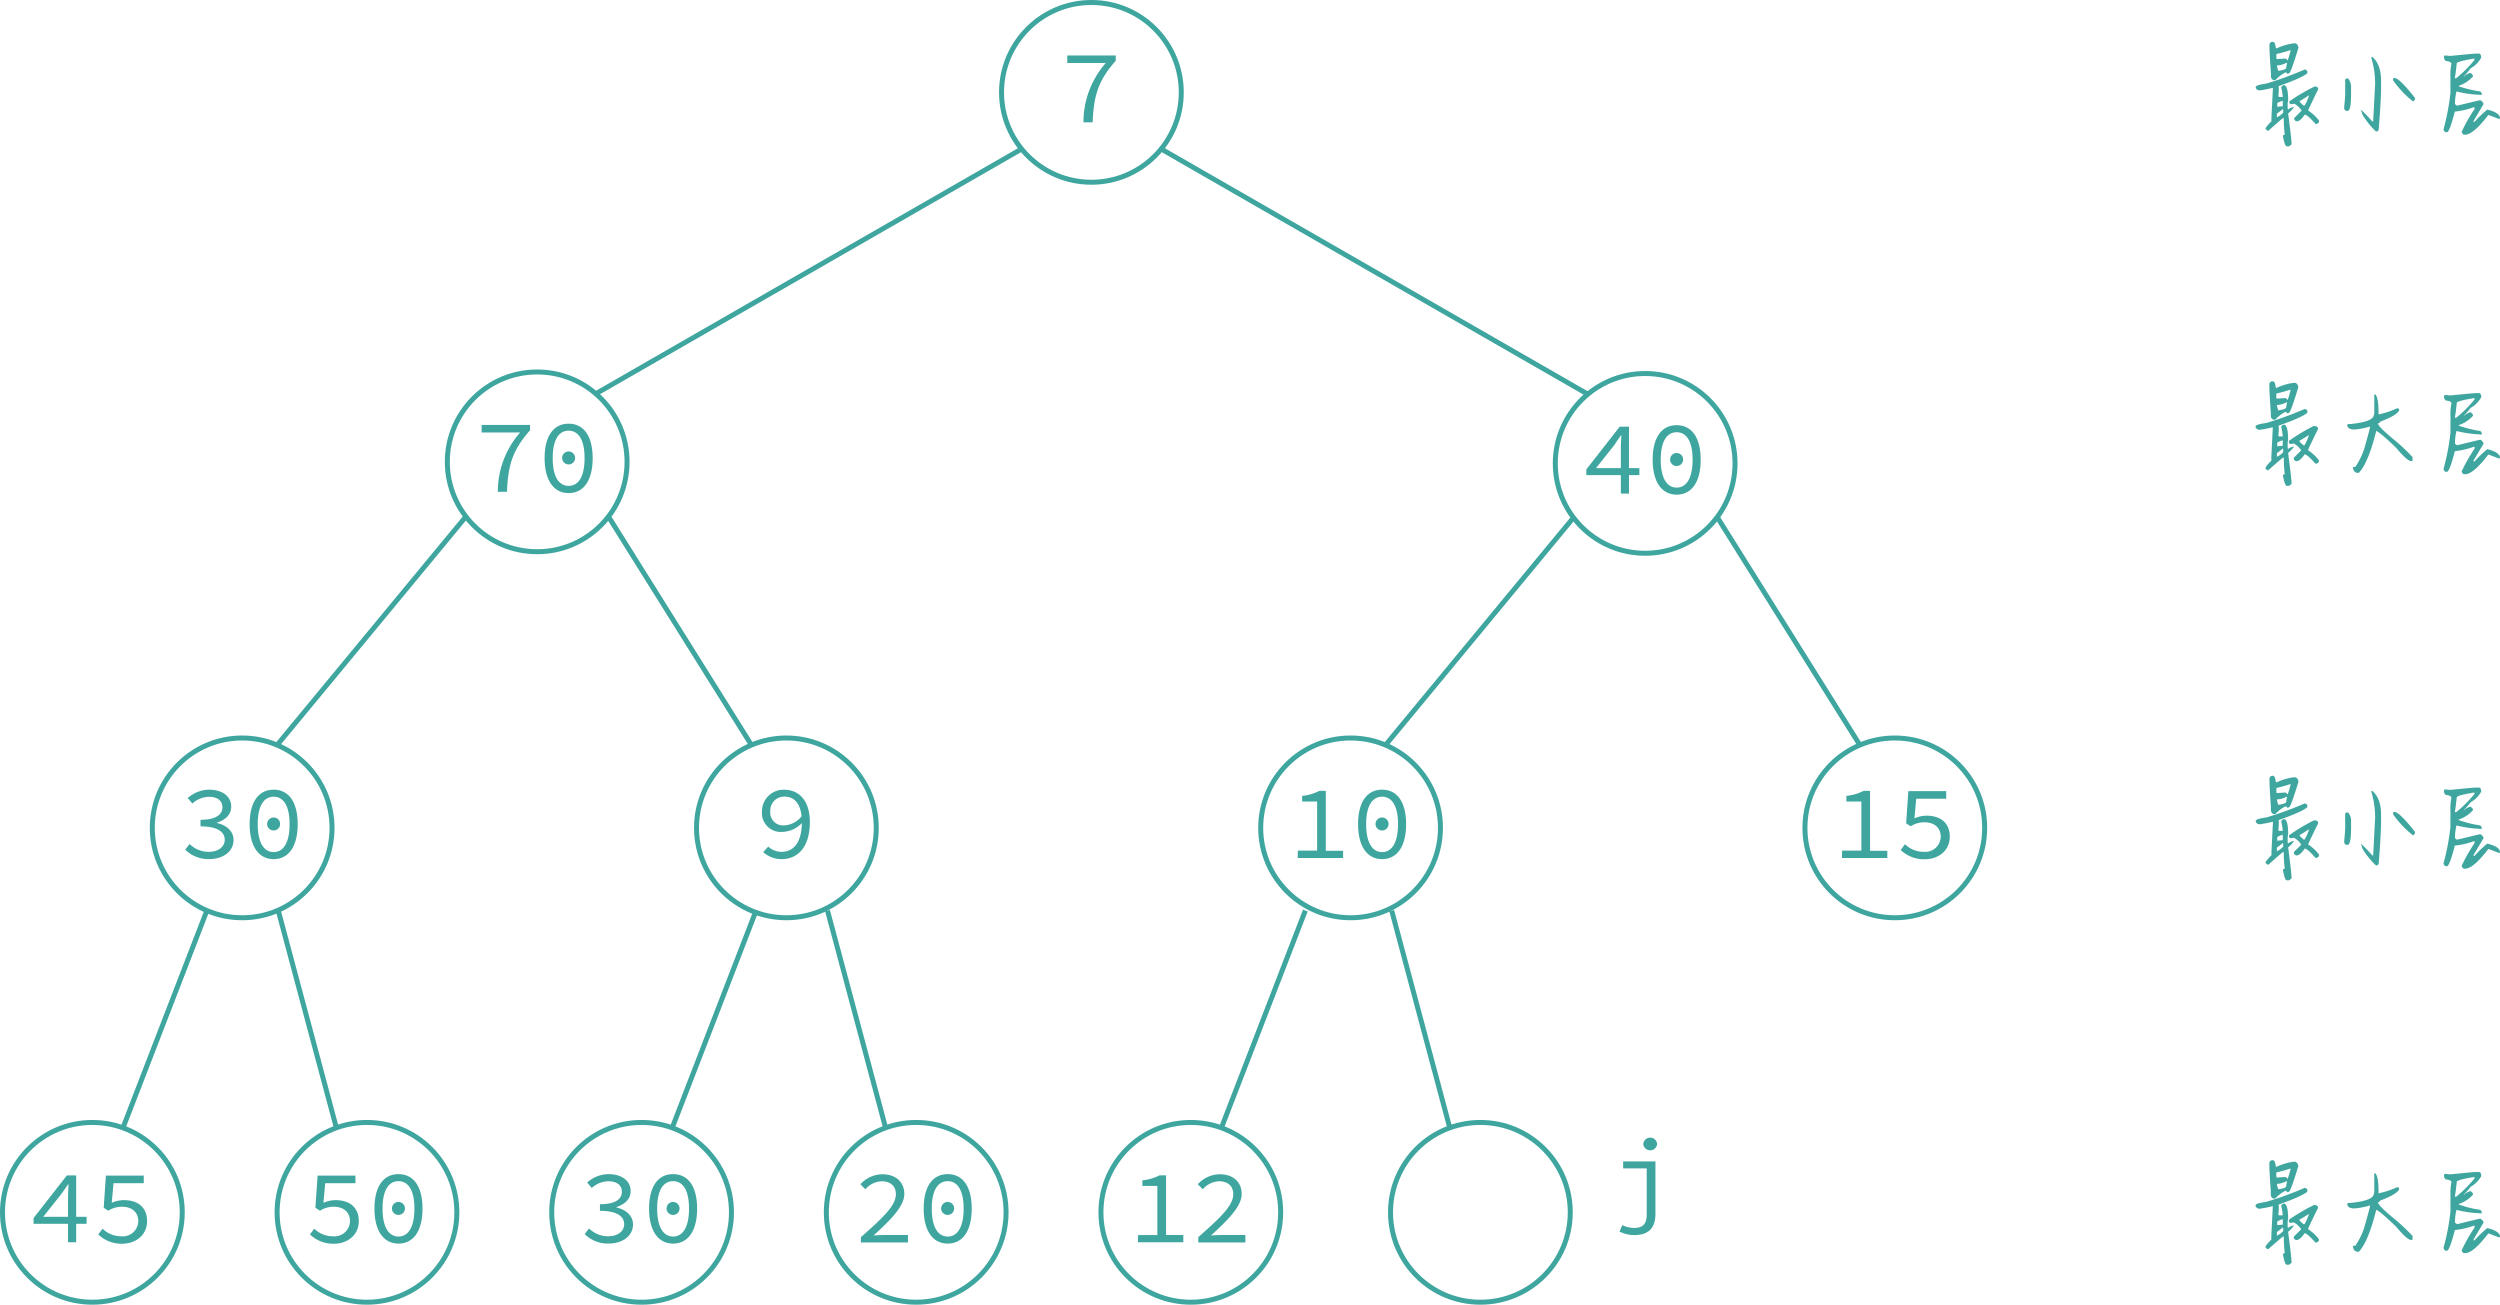 <svg xmlns="http://www.w3.org/2000/svg" viewBox="0 0 500.71 261.31"><defs><style>.a{fill:none;stroke:#3ea69f;stroke-miterlimit:10;}.b{fill:#3ea69f;}</style></defs><circle class="a" cx="218.59" cy="18.5" r="18"/><path class="b" d="M612.47,84.31h-7.71V82.8h9.7v1.07c-3.55,4-4.41,7.07-4.62,12.32H608A17.92,17.92,0,0,1,612.47,84.31Z" transform="translate(-391 -71.69)"/><circle class="a" cx="48.5" cy="165.81" r="18"/><path class="b" d="M428.1,241.86l.88-1.13a5.41,5.41,0,0,0,3.84,1.57c1.83,0,3.19-.94,3.19-2.43s-1.34-2.67-4.85-2.67v-1.32c3.17,0,4.39-1.09,4.39-2.5s-1.11-2.1-2.73-2.1a5.12,5.12,0,0,0-3.3,1.34l-.92-1.09a6.51,6.51,0,0,1,4.28-1.68c2.52,0,4.43,1.24,4.43,3.4,0,1.62-1.19,2.65-2.85,3.2v.08c1.78.38,3.32,1.55,3.32,3.4,0,2.37-2.19,3.82-4.85,3.82A6.54,6.54,0,0,1,428.1,241.86Z" transform="translate(-391 -71.69)"/><path class="b" d="M441,236.76c0-4.49,1.83-6.91,4.81-6.91s4.81,2.42,4.81,6.91-1.83,7-4.81,7S441,241.21,441,236.76Zm8,0c0-3.84-1.32-5.5-3.19-5.5s-3.19,1.66-3.19,5.5,1.32,5.59,3.19,5.59S449,240.6,449,236.76Zm-4.49-.15a1.3,1.3,0,1,1,1.3,1.41A1.3,1.3,0,0,1,444.5,236.61Z" transform="translate(-391 -71.69)"/><circle class="a" cx="18.5" cy="242.81" r="18"/><path class="b" d="M404.63,311.28c0-.73.06-1.64.1-2.37h-.1c-.44.65-.93,1.3-1.37,1.95l-3.61,4.54h8.69v1.4H397.72v-1.15l6.68-8.55h1.86v13.4h-1.63Z" transform="translate(-391 -71.69)"/><path class="b" d="M410.68,318.93l.86-1.16a5.31,5.31,0,0,0,3.78,1.53,3.11,3.11,0,0,0,3.38-3c0-1.85-1.31-2.92-3.28-2.92a5,5,0,0,0-2.73.8l-.92-.59.44-6.45h7.58v1.52h-6.05l-.36,3.94a5.84,5.84,0,0,1,2.48-.54c2.56,0,4.6,1.3,4.6,4.2s-2.39,4.53-5,4.53A6.71,6.71,0,0,1,410.68,318.93Z" transform="translate(-391 -71.69)"/><circle class="a" cx="73.5" cy="242.81" r="18"/><path class="b" d="M453.08,318.93l.86-1.16a5.31,5.31,0,0,0,3.78,1.53,3.11,3.11,0,0,0,3.38-3c0-1.85-1.31-2.92-3.28-2.92a5,5,0,0,0-2.73.8l-.92-.59.44-6.45h7.58v1.52h-6.05l-.36,3.94a5.84,5.84,0,0,1,2.48-.54c2.56,0,4.6,1.3,4.6,4.2s-2.39,4.53-4.95,4.53A6.72,6.72,0,0,1,453.08,318.93Z" transform="translate(-391 -71.69)"/><path class="b" d="M466,313.76c0-4.49,1.83-6.91,4.81-6.91s4.81,2.42,4.81,6.91-1.83,7-4.81,7S466,318.21,466,313.76Zm8,0c0-3.84-1.32-5.5-3.19-5.5s-3.19,1.66-3.19,5.5,1.32,5.59,3.19,5.59S474,317.6,474,313.76Zm-4.49-.15a1.3,1.3,0,1,1,1.3,1.41A1.3,1.3,0,0,1,469.5,313.61Z" transform="translate(-391 -71.69)"/><circle class="a" cx="107.59" cy="92.5" r="18"/><path class="b" d="M495.17,158.31h-7.71V156.8h9.7v1.07c-3.55,4-4.41,7.07-4.62,12.32h-1.83A17.92,17.92,0,0,1,495.17,158.31Z" transform="translate(-391 -71.69)"/><path class="b" d="M500.08,163.45c0-4.49,1.83-6.9,4.81-6.9s4.81,2.41,4.81,6.9-1.83,7-4.81,7S500.08,167.9,500.08,163.45Zm8,0c0-3.84-1.32-5.5-3.19-5.5s-3.19,1.66-3.19,5.5S503,169,504.89,169,508.08,167.3,508.08,163.45Zm-4.49-.14a1.3,1.3,0,1,1,1.3,1.4A1.31,1.31,0,0,1,503.59,163.31Z" transform="translate(-391 -71.69)"/><line class="a" x1="204.61" y1="29.84" x2="119.09" y2="79"/><line class="a" x1="232.57" y1="29.84" x2="318.09" y2="79"/><circle class="a" cx="329.5" cy="92.81" r="18"/><path class="b" d="M715.63,161.28c0-.73.06-1.63.1-2.37h-.1c-.44.65-.93,1.3-1.37,2l-3.61,4.54h8.69v1.4H708.72v-1.15l6.68-8.55h1.86v13.4h-1.63Z" transform="translate(-391 -71.69)"/><path class="b" d="M722,163.76c0-4.49,1.83-6.91,4.81-6.91s4.81,2.42,4.81,6.91-1.83,7-4.81,7S722,168.21,722,163.76Zm8,0c0-3.84-1.32-5.5-3.19-5.5s-3.19,1.66-3.19,5.5,1.32,5.59,3.19,5.59S730,167.6,730,163.76Zm-4.49-.15a1.3,1.3,0,1,1,1.3,1.41A1.3,1.3,0,0,1,725.5,163.61Z" transform="translate(-391 -71.69)"/><line class="a" x1="41.44" y1="182.37" x2="24.63" y2="225.88"/><circle class="a" cx="238.5" cy="242.81" r="18"/><path class="b" d="M618.94,319.05h3.86v-9.83h-3v-1.13a9.5,9.5,0,0,0,3.44-1h1.3v11.95H628v1.45h-9.09Z" transform="translate(-391 -71.69)"/><path class="b" d="M631,319.47c4.54-4,7-6.36,7-8.59,0-1.53-.92-2.6-2.89-2.6a4.58,4.58,0,0,0-3.21,1.6l-1-1a6,6,0,0,1,4.43-2c2.68,0,4.36,1.58,4.36,3.95s-2.51,5-6.15,8.31c.84-.06,1.7-.1,2.5-.1h4.39v1.49H631Z" transform="translate(-391 -71.69)"/><line class="a" x1="261.44" y1="182.37" x2="244.63" y2="225.88"/><line class="a" x1="55.73" y1="182.37" x2="67.37" y2="225.88"/><circle class="a" cx="128.5" cy="242.81" r="18"/><path class="b" d="M508.1,318.86l.88-1.13a5.41,5.41,0,0,0,3.84,1.57c1.83,0,3.19-.94,3.19-2.43s-1.34-2.67-4.85-2.67v-1.32c3.17,0,4.39-1.09,4.39-2.5s-1.11-2.1-2.73-2.1a5.12,5.12,0,0,0-3.3,1.34l-.92-1.09a6.51,6.51,0,0,1,4.28-1.68c2.52,0,4.43,1.24,4.43,3.4,0,1.62-1.19,2.65-2.85,3.2v.08c1.78.38,3.32,1.55,3.32,3.4,0,2.37-2.19,3.82-4.85,3.82A6.54,6.54,0,0,1,508.1,318.86Z" transform="translate(-391 -71.69)"/><path class="b" d="M521,313.76c0-4.49,1.83-6.91,4.81-6.91s4.81,2.42,4.81,6.91-1.83,7-4.81,7S521,318.21,521,313.76Zm8,0c0-3.84-1.32-5.5-3.19-5.5s-3.19,1.66-3.19,5.5,1.32,5.59,3.19,5.59S529,317.6,529,313.76Zm-4.49-.15a1.3,1.3,0,1,1,1.3,1.41A1.3,1.3,0,0,1,524.5,313.61Z" transform="translate(-391 -71.69)"/><circle class="a" cx="183.5" cy="242.81" r="18"/><path class="b" d="M563.43,319.47c4.54-4,7-6.36,7-8.59,0-1.53-.93-2.6-2.9-2.6a4.58,4.58,0,0,0-3.21,1.6l-1-1a6,6,0,0,1,4.43-2c2.69,0,4.37,1.58,4.37,3.95s-2.52,5-6.16,8.31c.84-.06,1.7-.1,2.5-.1h4.39v1.49h-9.43Z" transform="translate(-391 -71.69)"/><path class="b" d="M576,313.76c0-4.49,1.83-6.91,4.81-6.91s4.81,2.42,4.81,6.91-1.83,7-4.81,7S576,318.21,576,313.76Zm8,0c0-3.84-1.32-5.5-3.19-5.5s-3.19,1.66-3.19,5.5,1.32,5.59,3.19,5.59S584,317.6,584,313.76Zm-4.49-.15a1.3,1.3,0,1,1,1.3,1.41A1.3,1.3,0,0,1,579.5,313.61Z" transform="translate(-391 -71.69)"/><line class="a" x1="151.44" y1="182.37" x2="134.63" y2="225.88"/><line class="a" x1="165.73" y1="182.37" x2="177.37" y2="225.88"/><circle class="a" cx="296.5" cy="242.81" r="18"/><path class="b" d="M715.36,318.36l.56-1.3a5.44,5.44,0,0,0,2.33.57c2,0,2.56-1,2.56-2.75V305.7h-4.72v-1.4h6.47v10.45c0,2.5-1,4.31-4.29,4.31A6.71,6.71,0,0,1,715.36,318.36Zm4.76-17.55a1.39,1.39,0,0,1,2.77,0,1.39,1.39,0,0,1-2.77,0Z" transform="translate(-391 -71.69)"/><line class="a" x1="278.73" y1="182.37" x2="290.37" y2="225.88"/><circle class="a" cx="157.5" cy="165.81" r="18"/><path class="b" d="M543.86,242.35l1-1.1a4,4,0,0,0,2.67,1.05c2.16,0,4.07-1.53,4.07-6,0-3.3-1.28-5.06-3.48-5.06a2.77,2.77,0,0,0-2.84,2.92A2.57,2.57,0,0,0,548.1,237a4.69,4.69,0,0,0,3.49-1.89l.06,1.37a5.55,5.55,0,0,1-3.89,1.82,3.79,3.79,0,0,1-4.15-4.13,4.32,4.32,0,0,1,4.45-4.31c2.92,0,5.14,2.14,5.14,6.45,0,5.37-2.71,7.45-5.6,7.45A5.44,5.44,0,0,1,543.86,242.35Z" transform="translate(-391 -71.69)"/><line class="a" x1="93.32" y1="103.46" x2="55.5" y2="149.22"/><line class="a" x1="121.86" y1="103.46" x2="150.5" y2="149.22"/><circle class="a" cx="270.5" cy="165.81" r="18"/><path class="b" d="M650.94,242.05h3.86v-9.83h-3v-1.13a9.5,9.5,0,0,0,3.44-1h1.3v12H660v1.45h-9.09Z" transform="translate(-391 -71.69)"/><path class="b" d="M663,236.76c0-4.49,1.83-6.91,4.81-6.91s4.81,2.42,4.81,6.91-1.83,7-4.81,7S663,241.21,663,236.76Zm8,0c0-3.84-1.32-5.5-3.19-5.5s-3.19,1.66-3.19,5.5,1.32,5.59,3.19,5.59S671,240.6,671,236.76Zm-4.49-.15a1.3,1.3,0,1,1,1.3,1.41A1.3,1.3,0,0,1,666.5,236.61Z" transform="translate(-391 -71.69)"/><circle class="a" cx="379.5" cy="165.81" r="18"/><path class="b" d="M759.94,242.05h3.86v-9.83h-3v-1.13a9.5,9.5,0,0,0,3.44-1h1.3v12H769v1.45h-9.09Z" transform="translate(-391 -71.69)"/><path class="b" d="M771.68,241.93l.86-1.16a5.31,5.31,0,0,0,3.78,1.53,3.11,3.11,0,0,0,3.38-3c0-1.85-1.31-2.92-3.28-2.92a5,5,0,0,0-2.73.8l-.92-.59.44-6.45h7.58v1.52h-6l-.36,3.94a5.84,5.84,0,0,1,2.48-.54c2.56,0,4.6,1.3,4.6,4.2s-2.39,4.53-5,4.53A6.73,6.73,0,0,1,771.68,241.93Z" transform="translate(-391 -71.69)"/><line class="a" x1="315.32" y1="103.46" x2="277.5" y2="149.22"/><line class="a" x1="343.86" y1="103.46" x2="372.5" y2="149.22"/><path class="b" d="M852.63,85.59c.3.12.46.25.49.39v.39c-.72.62-2.63,1.47-5.71,2.56,0,.07,0,.11-.1.11l.1.19v.3a14.64,14.64,0,0,1-.1,1.47l.2.1h.69a11.45,11.45,0,0,0-.3-1.87c0-.18.17-.34.49-.49.59,0,.89,1,.89,3l-.1.6v1.09l.1.19a2.19,2.19,0,0,1,1.19-.49,6.11,6.11,0,0,1-1.19,1.28c.46,3.54.69,5.61.69,6.19l-.49.4H849c-.27,0-.53-.72-.79-2.16l.39-.21a24.48,24.48,0,0,1-.2-3.24.09.09,0,0,1-.1-.1c-.53.42-1.52,1.27-2.95,2.57h-.2c-.26-.14-.39-.31-.39-.5A7.16,7.16,0,0,1,845.93,96v-.79l.3-5.91h-.1a23.78,23.78,0,0,1-2.55.5.86.86,0,0,1-.79-.5v-.19q0-.39,2.16-.69A68.38,68.38,0,0,0,852.63,85.59Zm-6.4-5.52c.3,0,.5.43.59,1.29h.2a11.76,11.76,0,0,1,3.45-1h.09c.42,0,.68.3.79.88-1,3.3-1.62,5-1.87,5.12a.74.74,0,0,1-.4.1c0-.09-.1-.19-.3-.29a7.05,7.05,0,0,0-2.06,1.57h-.4a.84.84,0,0,1-.49-.79v-.59c-.19-2.69-.29-4.46-.29-5.31v-.3A.61.61,0,0,1,846.23,80.07Zm.69,3.25c0,.13.08.2.19.2l1.58-.1c.26.07.39.2.39.4.13,0,.36-.66.69-2v-.1a29.27,29.27,0,0,1-2.85.79Zm.1,1.48a6.45,6.45,0,0,0,.29,1.08c1.05-.15,1.58-.35,1.58-.59a5.83,5.83,0,0,1,.19-1h-.19A4.32,4.32,0,0,1,847,84.8Zm1.08,8.76c0,.09-.36.38-1.08.89v.69h.09a3.73,3.73,0,0,0,1.18-.89v-.5A.17.17,0,0,0,848.1,93.56Zm-1-1.18v.69l1-.1h.1V91.89h-.1C847.44,92.13,847.11,92.3,847.11,92.38ZM854.6,89c.46,0,.69.19.69.58-1.32,2.71-2,4.12-2,4.24a9.17,9.17,0,0,1,2.16,2v.3a.65.65,0,0,1-.69.39q-1.63-1.86-2.16-1.86C852,95.56,851.46,96,851,96c-.3-.12-.47-.25-.49-.39v-.3l1.47-1.47a3.94,3.94,0,0,0-1.47-1.38l-.6.09h-.1c-.09,0-.19-.1-.29-.29V92a35.16,35.16,0,0,1,5-2.95Zm-3,2.85v.19c0,.08.26.35.78.79h.2a9.46,9.46,0,0,0,.88-2h-.09Q851.86,91.82,851.65,91.89Z" transform="translate(-391 -71.69)"/><path class="b" d="M861,87.4h.28a2.64,2.64,0,0,1,.6,1.87v1.28c0,2.23-.23,3.35-.69,3.35h-.3a.67.67,0,0,1-.39-.69c.13-1.35.2-2.27.2-2.76V87.69C860.7,87.6,860.8,87.5,861,87.4Zm5.11-4.33c1.19,1,1.78,2.58,1.78,4.82V89c0,2-.17,4.91-.49,8.76a1,1,0,0,1-.5.3,16,16,0,0,1-2.76-3.45,3.32,3.32,0,0,0-.29-.88h.1A29.8,29.8,0,0,1,866.11,96h.2l.39-7.59a18,18,0,0,0-.78-5.21Zm4.43,4.23c.68,0,2.06,1.35,4.14,4a.68.68,0,0,1-.39.7,20.16,20.16,0,0,1-3.94-4.14,2.52,2.52,0,0,1-.1-.39Z" transform="translate(-391 -71.69)"/><path class="b" d="M886.89,82.43h.69c.19,0,.32.27.38.79a5.47,5.47,0,0,1-2.16,2.17A12.18,12.18,0,0,1,884.43,87h.09a2.81,2.81,0,0,1,1.19-.69h.09c.09,0,.25.16.49.49V87a6.49,6.49,0,0,1-2.85,1.87v.1A21.82,21.82,0,0,0,887.77,90l.3.4v.29H888a22.14,22.14,0,0,1-5-.69,9.75,9.75,0,0,0-.3,2.56l.39.3,4.54-1.09h.19c.4.28.59.55.59.79l-2,3.35v.19h.19a23.5,23.5,0,0,1,2.56-2.46c1.71.42,2.56,1,2.56,1.77l-.2.11-2.07-.79h-.09q-3,3.93-4.63,3.93h-.29c-.09,0-.22-.17-.4-.49v-.1a33.23,33.23,0,0,1,2.56-4.52v-.4h-.1a16.32,16.32,0,0,1-3.84.89c-.71,2.76-1.23,4.13-1.58,4.13h-.28c-.1,0-.23-.17-.4-.49v-.1a45.48,45.48,0,0,0,1.38-7.28V87.06a10.14,10.14,0,0,1,.2-2.56c0-.32-.37-.52-1.09-.59a.81.81,0,0,1-.39-.69V83l.09-.21,1.19.1C884.72,82.6,886.42,82.43,886.89,82.43Zm-4.24,4.92h.3a25,25,0,0,0,3.64-3.64v-.29c-2.36.37-3.55.7-3.55,1C882.91,85.73,882.78,86.72,882.65,87.35Z" transform="translate(-391 -71.69)"/><path class="b" d="M852.62,153.59c.31.12.47.25.5.39v.39q-1.1.93-5.71,2.56a.1.1,0,0,1-.11.11l.11.19v.3c0,.33,0,.82-.11,1.47l.21.1h.69a11.45,11.45,0,0,0-.3-1.87c0-.18.16-.34.49-.49.59,0,.88,1,.88,3l-.09.6v1.09l.09.19a2.22,2.22,0,0,1,1.19-.49,6.11,6.11,0,0,1-1.19,1.28c.47,3.54.7,5.61.7,6.19l-.49.4H849q-.39,0-.78-2.16l.38-.21a26.43,26.43,0,0,1-.19-3.24c-.07,0-.1,0-.1-.1-.54.42-1.52,1.27-3,2.57h-.19c-.26-.14-.39-.31-.39-.5a6.74,6.74,0,0,1,1.18-1.38v-.79l.3-5.91h-.11a22.82,22.82,0,0,1-2.55.5.88.88,0,0,1-.79-.5v-.19q0-.39,2.16-.69A68.38,68.38,0,0,0,852.62,153.59Zm-6.39-5.52c.3,0,.49.43.58,1.29H847a11.72,11.72,0,0,1,3.44-1h.09c.42,0,.68.3.79.88-1,3.3-1.61,5-1.86,5.12a.77.77,0,0,1-.4.1c0-.09-.1-.19-.3-.29a6.92,6.92,0,0,0-2.06,1.57h-.4a.83.83,0,0,1-.49-.79v-.59c-.2-2.69-.29-4.46-.29-5.31v-.3A.61.61,0,0,1,846.23,148.07Zm.68,3.25c0,.13.09.2.2.2l1.58-.1c.26.07.39.2.39.4.13,0,.36-.66.68-2v-.1a27.79,27.79,0,0,1-2.85.79Zm.11,1.48a6.49,6.49,0,0,0,.28,1.08c1.06-.15,1.58-.35,1.58-.59a6.36,6.36,0,0,1,.2-1h-.2A4.26,4.26,0,0,1,847,152.8Zm1.07,8.76c0,.09-.36.38-1.07.89v.69h.09a3.87,3.87,0,0,0,1.18-.89v-.5C848.29,161.62,848.22,161.56,848.09,161.56Zm-1-1.18v.69l1-.1h.11v-1.08h-.11C847.44,160.13,847.11,160.3,847.11,160.38Zm7.48-3.34c.46,0,.69.19.69.58q-2,4.06-2,4.24a9.08,9.08,0,0,1,2.17,2v.3a.67.67,0,0,1-.69.39c-1.1-1.24-1.82-1.86-2.17-1.86-.6.91-1.16,1.37-1.67,1.37-.3-.12-.46-.25-.49-.39v-.3l1.48-1.47a3.91,3.91,0,0,0-1.48-1.38l-.59.09h-.11c-.09,0-.18-.1-.28-.29V160a35.38,35.38,0,0,1,5-3Zm-3,2.85v.19c0,.08.26.35.79.79h.19a9.84,9.84,0,0,0,.89-2h-.1C852.38,159.51,851.78,159.84,851.64,159.89Z" transform="translate(-391 -71.69)"/><path class="b" d="M866.7,150.68c.46.31.69,1.66.69,4a15.84,15.84,0,0,0,3.64-1.19h.21c.19,0,.28.13.28.4q-.48,1-3.83,2.27c0,.19-.13.28-.39.28v.1c0,.4,1.08,1.48,3.24,3.26a35.8,35.8,0,0,1,3.65,3.44v.59a.18.18,0,0,1-.21.2h-.09c-.5,0-1.52-.89-3-2.67-2.31-2.22-3.65-3.34-4-3.34v.1q-1.57,6.28-3.45,8.27h-.2c-.59,0-.92-.39-1-1.18h.49a14.37,14.37,0,0,0,2.07-4.63c.59-2.09.89-3.24.89-3.44h-.1a14.63,14.63,0,0,1-3,.58c-1,0-1.48-.32-1.48-1l.2-.09h.29q4.83-.45,4.83-1.88c.07,0,.1-.13.1-.39V151C866.41,150.88,866.5,150.78,866.7,150.68Z" transform="translate(-391 -71.69)"/><path class="b" d="M886.89,150.43h.69c.2,0,.33.27.39.79a5.47,5.47,0,0,1-2.16,2.17,11.88,11.88,0,0,1-1.38,1.57h.09a2.86,2.86,0,0,1,1.19-.69h.1c.09,0,.25.16.49.49v.2a6.49,6.49,0,0,1-2.85,1.87v.1a21.33,21.33,0,0,0,4.33,1.08l.29.4v.29H888a22.07,22.07,0,0,1-5-.69,9.28,9.28,0,0,0-.3,2.56l.39.3,4.53-1.09h.2c.39.28.59.55.59.79l-2,3.35v.19h.2a22.35,22.35,0,0,1,2.56-2.46q2.55.63,2.55,1.77l-.19.11-2.07-.79h-.1q-3,3.93-4.62,3.93h-.3c-.09,0-.22-.17-.4-.49v-.1a33.93,33.93,0,0,1,2.57-4.52v-.4h-.11a16.21,16.21,0,0,1-3.83.89c-.71,2.76-1.24,4.13-1.58,4.13h-.29c-.09,0-.23-.17-.4-.49v-.1a44.79,44.79,0,0,0,1.39-7.28v-3.25a10.31,10.31,0,0,1,.19-2.56c0-.32-.36-.52-1.09-.59a.8.8,0,0,1-.38-.69V151l.09-.21,1.19.1C884.72,150.6,886.43,150.43,886.89,150.43Zm-4.23,4.92h.3a25.57,25.57,0,0,0,3.64-3.64v-.29c-2.37.37-3.55.7-3.55,1C882.92,153.73,882.79,154.72,882.66,155.35Z" transform="translate(-391 -71.69)"/><path class="b" d="M852.63,232.59c.3.12.46.25.49.39v.39c-.72.62-2.63,1.47-5.71,2.56,0,.07,0,.11-.1.11l.1.19v.3a14.64,14.64,0,0,1-.1,1.47l.2.1h.69a11.45,11.45,0,0,0-.3-1.87c0-.18.17-.34.49-.49.59,0,.89,1,.89,3l-.1.6v1.09l.1.19a2.19,2.19,0,0,1,1.19-.49,6.11,6.11,0,0,1-1.19,1.28c.46,3.54.69,5.61.69,6.19l-.49.4H849c-.27,0-.53-.72-.79-2.16l.39-.21a24.48,24.48,0,0,1-.2-3.24.09.09,0,0,1-.1-.1c-.53.42-1.52,1.27-2.95,2.57h-.2c-.26-.14-.39-.31-.39-.5a7.16,7.16,0,0,1,1.18-1.38v-.79l.3-5.91h-.1a23.78,23.78,0,0,1-2.55.5.86.86,0,0,1-.79-.5v-.19q0-.39,2.16-.69A68.38,68.38,0,0,0,852.63,232.59Zm-6.4-5.52c.3,0,.5.43.59,1.29h.2a11.76,11.76,0,0,1,3.45-1h.09c.42,0,.68.3.79.88-1,3.3-1.62,5-1.87,5.12a.74.74,0,0,1-.4.1c0-.09-.1-.19-.3-.29a7.05,7.05,0,0,0-2.06,1.57h-.4a.84.84,0,0,1-.49-.79v-.59c-.19-2.69-.29-4.46-.29-5.31v-.3A.61.61,0,0,1,846.23,227.07Zm.69,3.26c0,.13.08.19.19.19l1.58-.1c.26.07.39.2.39.4.13,0,.36-.66.69-2v-.1a29.27,29.27,0,0,1-2.85.79Zm.1,1.47a6.45,6.45,0,0,0,.29,1.08c1.05-.15,1.58-.35,1.58-.59a5.83,5.83,0,0,1,.19-1h-.19A4.32,4.32,0,0,1,847,231.8Zm1.08,8.76c0,.09-.36.38-1.08.89v.69h.09a3.73,3.73,0,0,0,1.18-.89v-.5A.17.17,0,0,0,848.1,240.56Zm-1-1.18v.69l1-.1h.1v-1.08h-.1C847.44,239.13,847.11,239.3,847.11,239.38ZM854.6,236c.46,0,.69.19.69.58-1.32,2.71-2,4.12-2,4.24a9.17,9.17,0,0,1,2.16,2v.3a.65.65,0,0,1-.69.39q-1.63-1.86-2.16-1.86c-.61.91-1.17,1.37-1.67,1.37-.3-.12-.47-.25-.49-.39v-.3l1.47-1.47a3.94,3.94,0,0,0-1.47-1.38l-.6.09h-.1c-.09,0-.19-.1-.29-.29V239a35.16,35.16,0,0,1,5-3Zm-3,2.85v.19c0,.08.26.35.78.79h.2a9.46,9.46,0,0,0,.88-2h-.09Q851.86,238.82,851.65,238.89Z" transform="translate(-391 -71.69)"/><path class="b" d="M861,234.4h.28a2.64,2.64,0,0,1,.6,1.87v1.28c0,2.23-.23,3.35-.69,3.35h-.3a.67.67,0,0,1-.39-.69c.13-1.35.2-2.27.2-2.76v-2.76C860.7,234.6,860.8,234.5,861,234.4Zm5.11-4.33c1.19,1,1.78,2.58,1.78,4.82V236c0,2-.17,4.91-.49,8.76a1,1,0,0,1-.5.3,16,16,0,0,1-2.76-3.45,3.32,3.32,0,0,0-.29-.88h.1a29.8,29.8,0,0,1,2.16,2.27h.2l.39-7.59a18,18,0,0,0-.78-5.21Zm4.43,4.23c.68,0,2.06,1.35,4.14,4a.68.68,0,0,1-.39.7,20.16,20.16,0,0,1-3.94-4.14,2.52,2.52,0,0,1-.1-.39Z" transform="translate(-391 -71.69)"/><path class="b" d="M886.89,229.43h.69c.19,0,.32.27.38.79a5.47,5.47,0,0,1-2.16,2.17,12.18,12.18,0,0,1-1.37,1.57h.09a2.81,2.81,0,0,1,1.19-.69h.09c.09,0,.25.16.49.49v.2a6.49,6.49,0,0,1-2.85,1.87v.1a21.82,21.82,0,0,0,4.33,1.08l.3.4v.29H888a22.14,22.14,0,0,1-5-.69,9.75,9.75,0,0,0-.3,2.56l.39.3,4.54-1.09h.19c.4.28.59.55.59.79l-2,3.35v.19h.19a23.5,23.5,0,0,1,2.56-2.46c1.71.42,2.56,1,2.56,1.77l-.2.11-2.07-.79h-.09q-3,3.93-4.63,3.93h-.29c-.09,0-.22-.17-.4-.49v-.1a33.23,33.23,0,0,1,2.56-4.52v-.4h-.1a15.83,15.83,0,0,1-3.84.89c-.71,2.76-1.23,4.13-1.58,4.13h-.28c-.1,0-.23-.17-.4-.49v-.1a45.48,45.48,0,0,0,1.38-7.28v-3.25a10.2,10.2,0,0,1,.2-2.56c0-.32-.37-.52-1.09-.59a.81.81,0,0,1-.39-.69V230l.09-.21,1.19.1C884.72,229.6,886.42,229.43,886.89,229.43Zm-4.24,4.92h.3a25,25,0,0,0,3.64-3.64v-.29c-2.36.37-3.55.7-3.55,1C882.91,232.73,882.78,233.72,882.65,234.35Z" transform="translate(-391 -71.69)"/><path class="b" d="M852.62,309.59c.31.12.47.25.5.39v.39q-1.1.93-5.71,2.56a.1.1,0,0,1-.11.11l.11.19v.3c0,.33,0,.82-.11,1.47l.21.1h.69a11.45,11.45,0,0,0-.3-1.87c0-.18.16-.34.49-.49.59,0,.88,1,.88,3l-.09.6v1.09l.09.19a2.22,2.22,0,0,1,1.19-.49,6.11,6.11,0,0,1-1.19,1.28c.47,3.54.7,5.61.7,6.19l-.49.4H849q-.39,0-.78-2.16l.38-.21a26.43,26.43,0,0,1-.19-3.24c-.07,0-.1,0-.1-.1-.54.42-1.52,1.27-3,2.57h-.19c-.26-.14-.39-.31-.39-.5a6.74,6.74,0,0,1,1.18-1.38v-.79l.3-5.91h-.11a22.82,22.82,0,0,1-2.55.5.88.88,0,0,1-.79-.5v-.19q0-.39,2.16-.69A68.38,68.38,0,0,0,852.62,309.59Zm-6.39-5.52c.3,0,.49.43.58,1.29H847a11.72,11.72,0,0,1,3.44-1h.09c.42,0,.68.3.79.88-1,3.3-1.61,5-1.86,5.12a.77.77,0,0,1-.4.1c0-.09-.1-.19-.3-.29a6.92,6.92,0,0,0-2.06,1.57h-.4a.83.83,0,0,1-.49-.79v-.59c-.2-2.69-.29-4.46-.29-5.31v-.3A.61.61,0,0,1,846.23,304.07Zm.68,3.26c0,.13.09.19.2.19l1.58-.1c.26.07.39.2.39.4.13,0,.36-.66.68-2v-.1a27.79,27.79,0,0,1-2.85.79Zm.11,1.47a6.49,6.49,0,0,0,.28,1.08c1.06-.15,1.58-.35,1.58-.59a6.36,6.36,0,0,1,.2-1h-.2A4.26,4.26,0,0,1,847,308.8Zm1.07,8.76c0,.09-.36.38-1.07.89v.69h.09a3.87,3.87,0,0,0,1.18-.89v-.5C848.29,317.62,848.22,317.56,848.09,317.56Zm-1-1.18v.69l1-.1h.11v-1.08h-.11C847.44,316.13,847.11,316.3,847.11,316.38Zm7.48-3.34c.46,0,.69.19.69.58q-2,4.06-2,4.24a9.08,9.08,0,0,1,2.17,2v.3a.67.67,0,0,1-.69.39c-1.1-1.24-1.82-1.86-2.17-1.86-.6.91-1.16,1.37-1.67,1.37-.3-.12-.46-.25-.49-.39v-.3l1.48-1.47a3.91,3.91,0,0,0-1.48-1.38l-.59.09h-.11c-.09,0-.18-.1-.28-.29V316a35.38,35.38,0,0,1,5-2.95Zm-3,2.85v.19c0,.08.26.35.79.79h.19a9.84,9.84,0,0,0,.89-2h-.1C852.38,315.51,851.78,315.84,851.64,315.89Z" transform="translate(-391 -71.69)"/><path class="b" d="M866.7,306.68c.46.31.69,1.66.69,4a15.84,15.84,0,0,0,3.64-1.19h.21c.19,0,.28.13.28.4q-.48,1-3.83,2.27c0,.19-.13.28-.39.28v.1q0,.6,3.24,3.26a35.8,35.8,0,0,1,3.65,3.44v.59a.18.18,0,0,1-.21.2h-.09c-.5,0-1.52-.89-3-2.67-2.31-2.22-3.65-3.34-4-3.34v.1q-1.57,6.29-3.45,8.27h-.2c-.59,0-.92-.39-1-1.18h.49a14.37,14.37,0,0,0,2.07-4.63c.59-2.09.89-3.24.89-3.44h-.1a14.63,14.63,0,0,1-3,.58c-1,0-1.48-.32-1.48-1l.2-.09h.29q4.83-.45,4.83-1.88c.07,0,.1-.13.1-.39V307C866.41,306.88,866.5,306.78,866.7,306.68Z" transform="translate(-391 -71.69)"/><path class="b" d="M886.89,306.43h.69c.2,0,.33.27.39.79a5.47,5.47,0,0,1-2.16,2.17,11.88,11.88,0,0,1-1.38,1.57h.09a2.86,2.86,0,0,1,1.19-.69h.1c.09,0,.25.16.49.49v.2a6.49,6.49,0,0,1-2.85,1.87v.1a21.33,21.33,0,0,0,4.33,1.08l.29.4v.29H888a22.07,22.07,0,0,1-5-.69,9.28,9.28,0,0,0-.3,2.56l.39.3,4.53-1.09h.2c.39.28.59.55.59.79l-2,3.35v.19h.2a22.35,22.35,0,0,1,2.56-2.46q2.55.63,2.55,1.77l-.19.11-2.07-.79h-.1q-3,3.93-4.62,3.93h-.3c-.09,0-.22-.17-.4-.49v-.1a33.93,33.93,0,0,1,2.57-4.52v-.4h-.11a15.73,15.73,0,0,1-3.83.89c-.71,2.76-1.24,4.13-1.58,4.13h-.29c-.09,0-.23-.17-.4-.49v-.1a44.79,44.79,0,0,0,1.39-7.28v-3.25a10.37,10.37,0,0,1,.19-2.56c0-.32-.36-.52-1.09-.59a.8.8,0,0,1-.38-.69V307l.09-.21,1.19.1C884.72,306.6,886.43,306.43,886.89,306.43Zm-4.23,4.92h.3a25.57,25.57,0,0,0,3.64-3.64v-.29c-2.37.37-3.55.7-3.55,1C882.92,309.73,882.79,310.72,882.66,311.35Z" transform="translate(-391 -71.69)"/></svg>